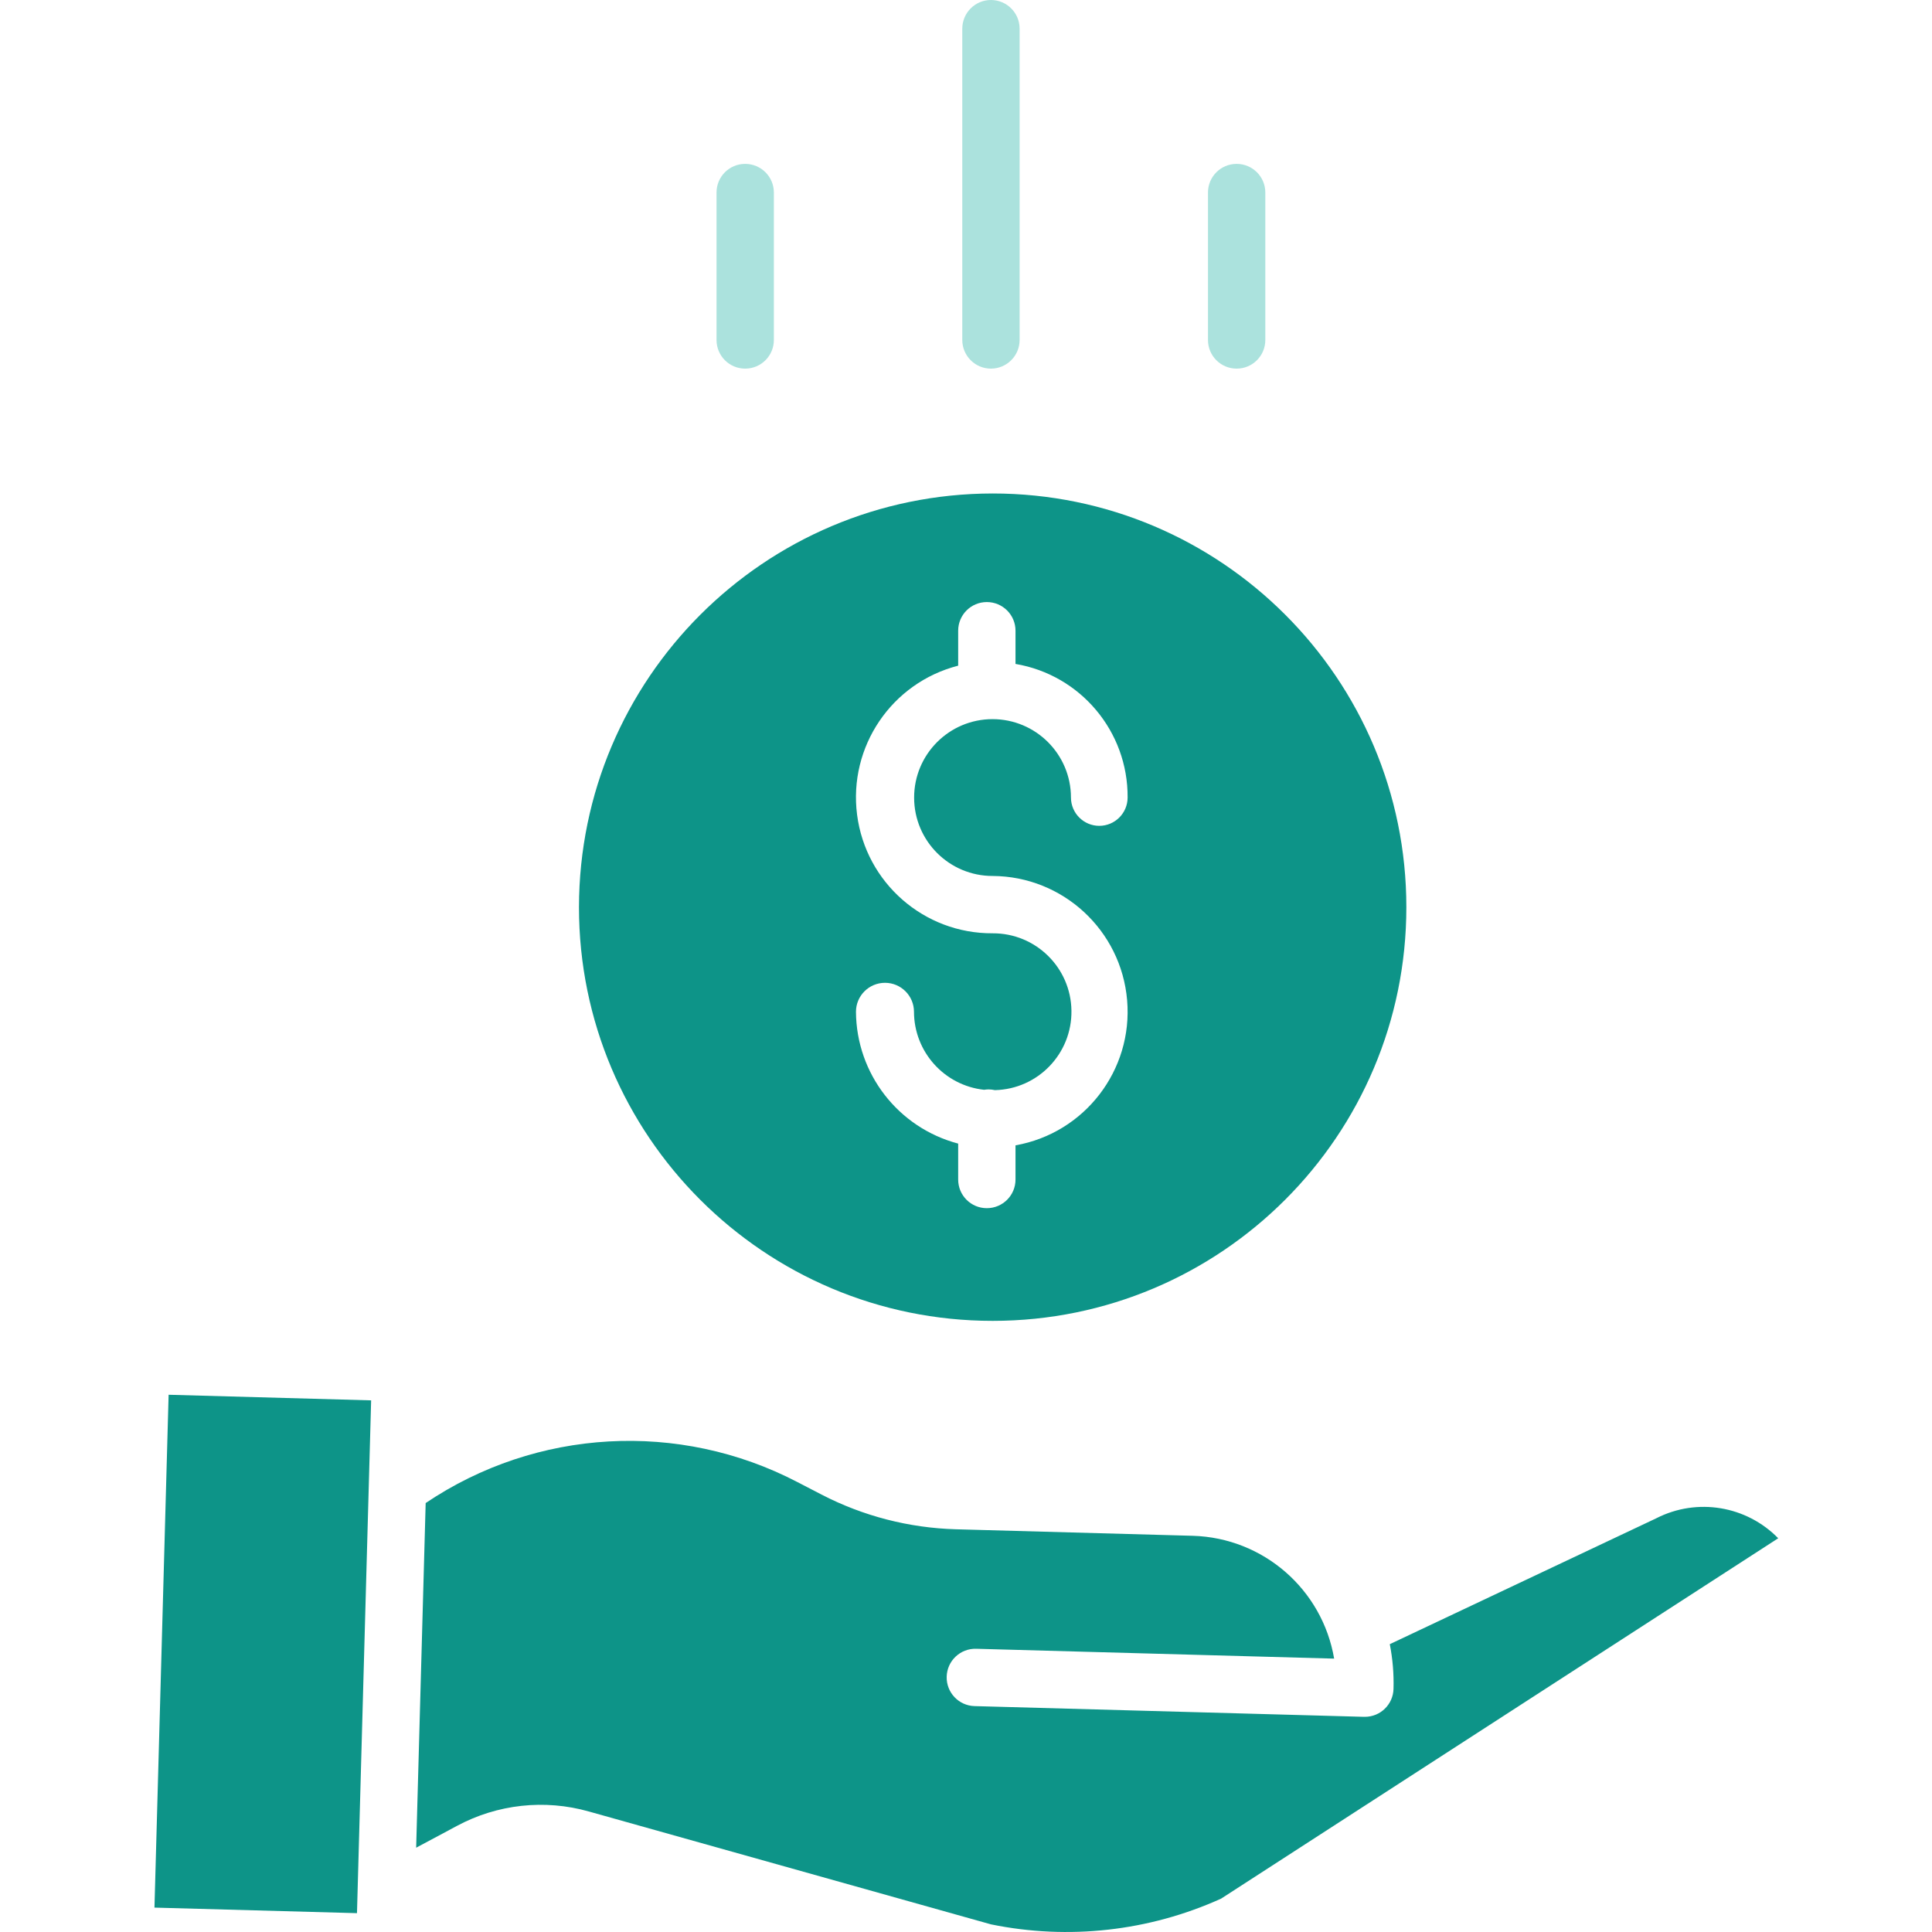 <svg width="40" height="40" viewBox="0 0 40 40" fill="none" xmlns="http://www.w3.org/2000/svg">
<path d="M11.987 18.782C11.987 23.512 15.822 27.347 20.552 27.347C25.283 27.347 29.117 23.512 29.117 18.782C29.117 14.052 25.283 10.217 20.552 10.217C15.824 10.222 11.993 14.054 11.987 18.782ZM20.552 19.323C19.131 19.331 17.927 18.278 17.745 16.869C17.563 15.459 18.461 14.135 19.838 13.782V13.058C19.838 12.73 20.103 12.465 20.431 12.465C20.759 12.465 21.025 12.73 21.025 13.058V13.746C22.372 13.974 23.355 15.145 23.346 16.511C23.346 16.835 23.083 17.098 22.759 17.098C22.436 17.098 22.173 16.835 22.173 16.511C22.172 15.615 21.445 14.889 20.548 14.889C19.651 14.89 18.925 15.618 18.926 16.515C18.927 17.411 19.655 18.137 20.552 18.136C22.006 18.144 23.213 19.26 23.336 20.709C23.459 22.157 22.456 23.46 21.025 23.713V24.421C21.025 24.749 20.759 25.014 20.431 25.014C20.103 25.014 19.838 24.749 19.838 24.421V23.677C18.597 23.349 17.73 22.231 17.722 20.948C17.722 20.617 17.991 20.348 18.323 20.348C18.654 20.348 18.923 20.617 18.923 20.948C18.925 21.777 19.55 22.473 20.374 22.563C20.404 22.558 20.436 22.556 20.467 22.555C20.511 22.555 20.556 22.561 20.599 22.57C21.49 22.549 22.196 21.814 22.183 20.924C22.171 20.033 21.443 19.319 20.552 19.323Z" fill="#0D9488"/>
<path d="M34.298 31.431C34.294 31.433 34.289 31.436 34.284 31.438L28.774 34.041C28.834 34.346 28.86 34.657 28.851 34.967C28.843 35.288 28.58 35.545 28.258 35.545C28.253 35.545 28.247 35.545 28.241 35.545L20.177 35.323C19.849 35.314 19.591 35.041 19.6 34.713C19.609 34.385 19.882 34.127 20.21 34.136L27.622 34.34C27.377 32.903 26.152 31.839 24.695 31.797L19.789 31.662C18.82 31.634 17.87 31.389 17.01 30.944L16.51 30.685C14.059 29.408 11.105 29.574 8.813 31.119L8.616 38.255L9.459 37.804C10.297 37.353 11.277 37.246 12.192 37.505L20.518 39.842C22.122 40.17 23.79 39.984 25.282 39.309L36.816 31.848C36.158 31.175 35.139 31.005 34.298 31.431Z" fill="#0D9488"/>
<path d="M3.198 39.495L3.491 28.877L7.684 28.993L7.391 39.61L3.198 39.495Z" fill="#0D9488"/>
<path d="M21.11 7.038V0.594C21.11 0.266 20.844 0 20.516 0C20.189 0 19.923 0.266 19.923 0.594V7.038C19.923 7.366 20.189 7.632 20.516 7.632C20.844 7.632 21.11 7.366 21.11 7.038Z" fill="#ABE2DD"/>
<path d="M26.197 7.039V3.986C26.197 3.658 25.931 3.393 25.603 3.393C25.275 3.393 25.01 3.658 25.01 3.986V7.039C25.01 7.367 25.275 7.632 25.603 7.632C25.931 7.632 26.197 7.367 26.197 7.039Z" fill="#ABE2DD"/>
<path d="M16.022 7.039V3.986C16.022 3.658 15.756 3.393 15.428 3.393C15.1 3.393 14.835 3.658 14.835 3.986V7.039C14.835 7.367 15.1 7.632 15.428 7.632C15.756 7.632 16.022 7.367 16.022 7.039Z" fill="#ABE2DD"/>
</svg>
